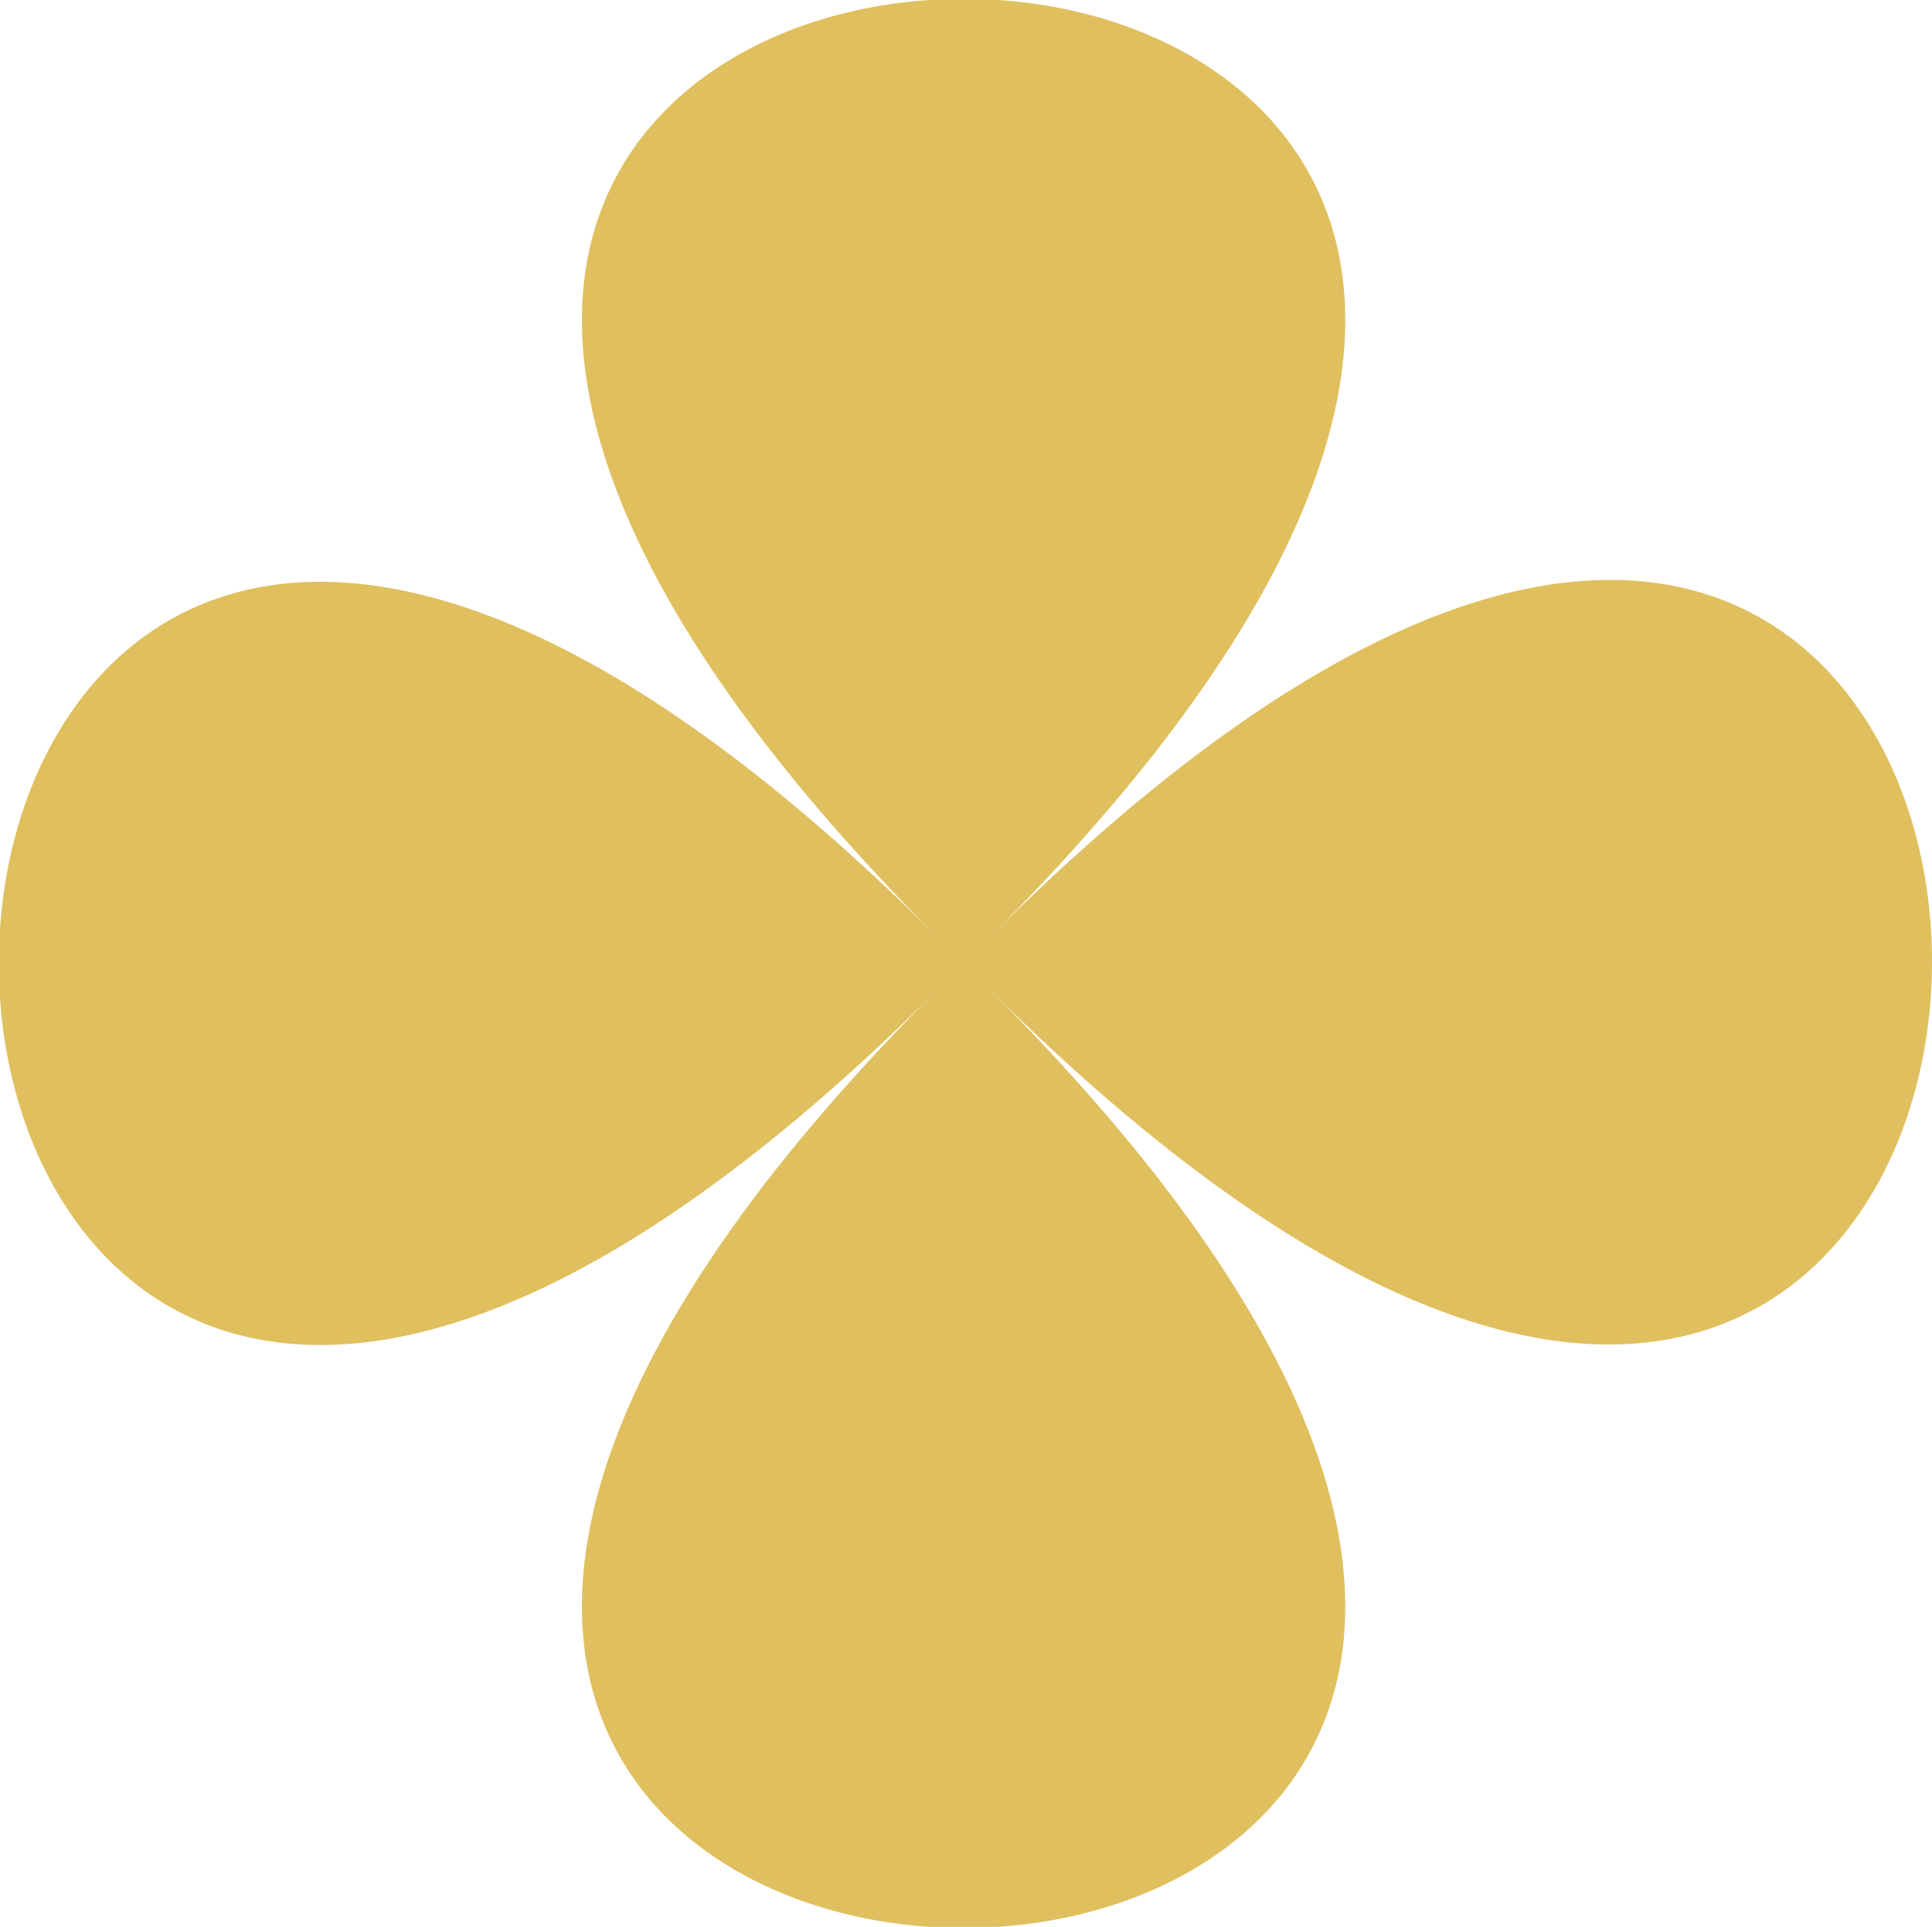<?xml version="1.0" encoding="utf-8"?>
<!-- Generator: Adobe Illustrator 27.6.1, SVG Export Plug-In . SVG Version: 6.00 Build 0)  -->
<svg version="1.1" id="Layer_1" xmlns="http://www.w3.org/2000/svg" xmlns:xlink="http://www.w3.org/1999/xlink" x="0px" y="0px"
	 viewBox="0 0 40 39.9" style="enable-background:new 0 0 40 39.9;" xml:space="preserve">
<style type="text/css">
	.st0{fill:#E0BF5E;}
</style>
<path class="st0" d="M20.5,19.4c25.9-25.9-27-25.9-1.1,0c-25.9-25.9-25.9,27,0,1.1c-25.9,25.9,27,25.9,1.1,0
	C46.5,46.4,46.5-6.6,20.5,19.4z"/>
</svg>
